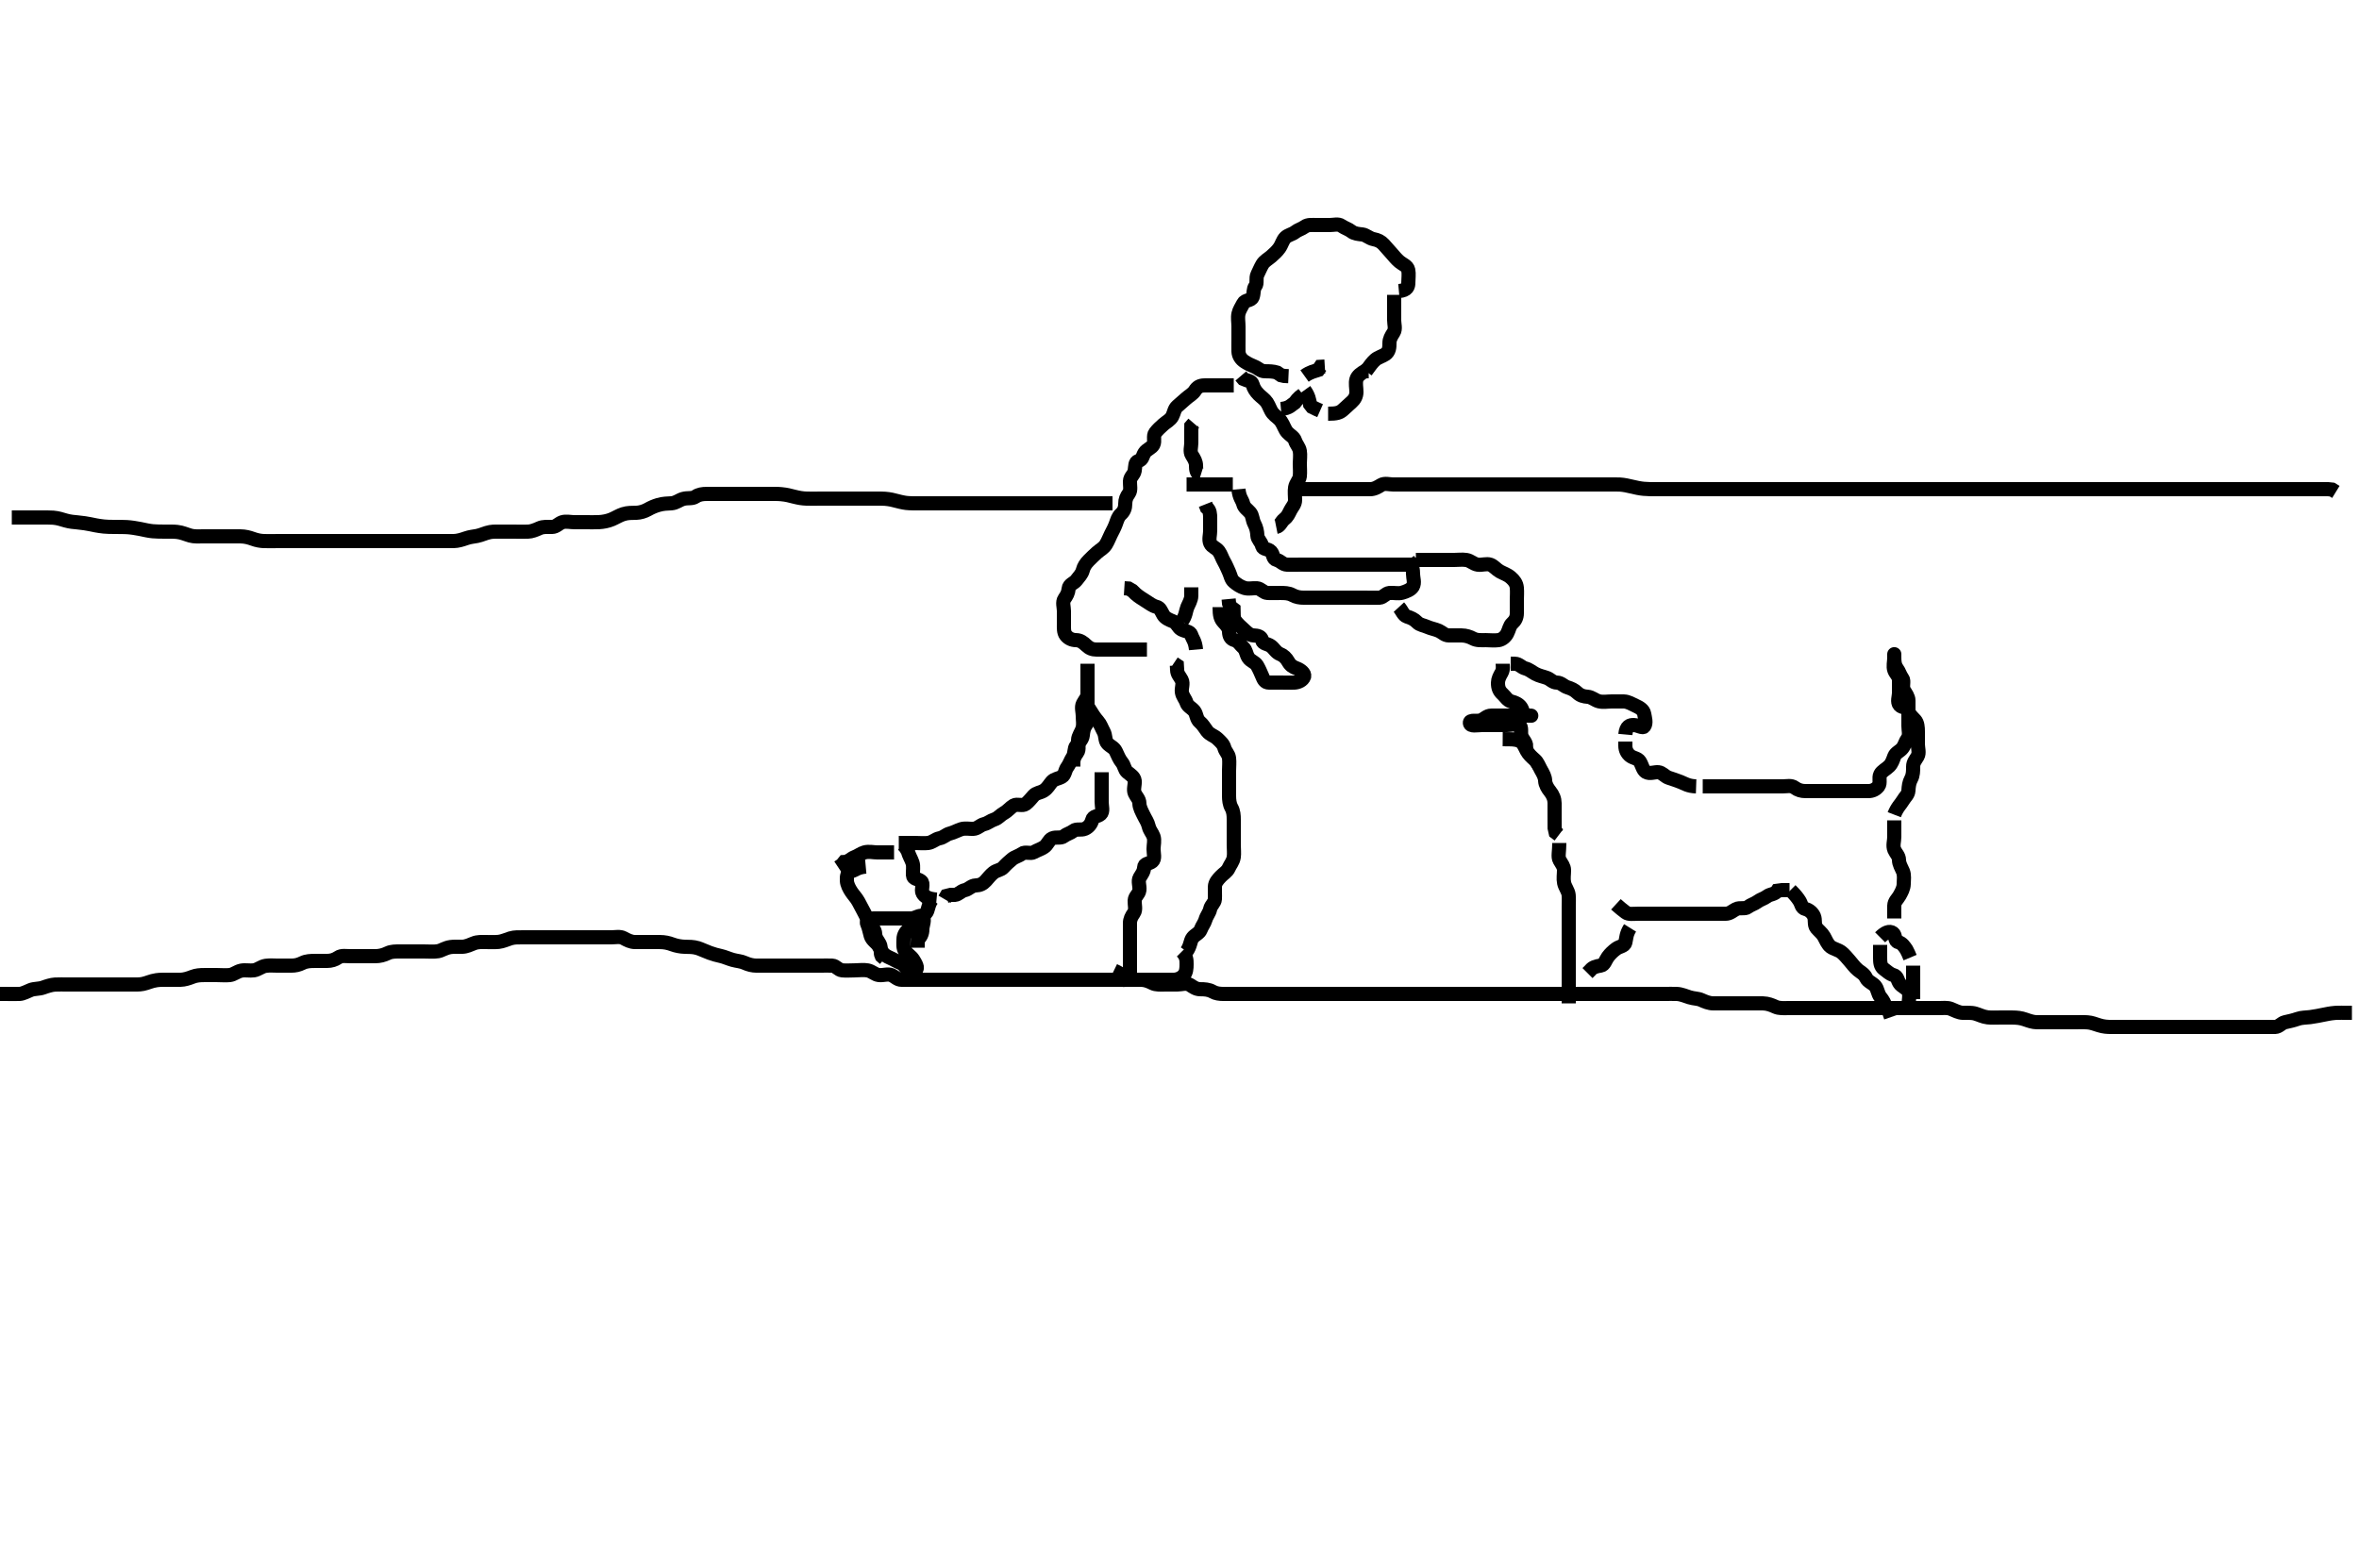 <svg width="500" height="332.41" xmlns="http://www.w3.org/2000/svg" xmlns:svg="http://www.w3.org/2000/svg" xmlns:xlink="http://www.w3.org/1999/xlink">
 <!-- Created with SVG-edit - http://svg-edit.googlecode.com/ -->
 <g display="inline" class="layer">
  <title>Layer 1</title>
  <path t="0,296,296,319,319,330,332,434,447,464,464,479,479,537,559,559,678,718,719,729,734,765,776,777,777,807,807,826,844,880" d="M318.5,156.705C320.336,156.716 321.144,156.669 322.091,157.067C322.83,157.377 323.203,158.425 323.583,159.136C323.977,159.874 324.583,160.438 325.351,161.116C325.913,161.612 326.183,162.436 326.583,163.136C327.103,164.049 327.466,164.706 327.5,165.505C327.536,166.343 328.074,167.184 328.5,167.705C329.176,168.531 329.495,169.4 329.5,170.247C329.505,171.248 329.5,171.956 329.5,172.7C329.5,173.895 329.5,174.588 329.511,175.52L329.721,176.462L330.415,176.99" id="svg_1" stroke-width="3" stroke="#000" fill="none"/>
  <path t="1206,1336,1354,1354,1402,1441,1442,1470,1481,1495,1541,1738,1739,1753,1753,1767,1776,1792,1792,1808,1823,1824,2034,2044,2045,2055,2063,2094,2095,2233,2262,2262,2313,2313,2334,2344,2450,2479,2479" d="M330.5,178.705C330.5,180.53 330.155,181.644 330.557,182.343C331.025,183.157 331.5,183.705 331.5,184.462C331.5,185.358 331.328,186.24 331.521,187.184C331.699,188.056 332.395,188.863 332.479,189.705C332.562,190.534 332.5,191.4 332.5,192.305C332.5,193.226 332.5,194.189 332.5,194.88C332.5,195.948 332.5,196.805 332.5,197.59C332.5,198.53 332.5,199.538 332.5,200.294C332.5,201.205 332.5,202.116 332.5,203.026C332.5,203.88 332.5,204.82 332.5,205.705C332.5,206.462 332.5,207.358 332.5,208.221C332.5,209.184 332.5,210.105 332.5,211.009L332.5,211.872L332.5,212.705" id="svg_2" stroke-width="3" stroke="#000" fill="none"/>
  <path t="3421,3691,3691,3698,3719,3719,3729,3745,3762,3783,3858,3876,3876,3884,3892,3903,3929" d="M345.5,196.705C344.667,198.038 344.742,198.753 344.497,199.818C344.32,200.59 343.275,200.607 342.561,201.13C341.914,201.606 341.28,202.191 340.784,202.874C340.264,203.59 340.08,204.562 339.315,204.684C338.274,204.849 337.553,205.058 337.075,205.68L336.475,206.28" id="svg_3" stroke-width="3" stroke="#000" fill="none"/>
  <path t="15199,15321,15340,15346,15467,15496,15602,15618,15668,15695,15732,15775,15804,15804,15847,15880,15899,15903,15928,15952,15984,16008,16009,16040,16167,16198,16199,16199,16230,16246,16329,16360,16579,16856,17016,17403,17498,17570,17779,17849,17996,18057,18228,18371,18739,18739" d="M342.5,191.705C343.204,192.352 343.896,192.897 344.584,193.421C345.198,193.888 346.2,193.705 347.1,193.705C348,193.705 348.9,193.705 349.8,193.705C350.7,193.705 351.6,193.705 352.5,193.705C353.3,193.705 354.2,193.705 355.1,193.705C356,193.705 356.9,193.705 357.8,193.705C358.7,193.705 359.6,193.705 360.5,193.705C361.3,193.705 362.2,193.705 363.042,193.705C364.043,193.705 364.751,193.707 365.732,193.705C366.681,193.703 367.237,193.093 367.936,192.741C368.797,192.307 369.85,192.778 370.475,192.28C371.083,191.794 371.844,191.638 372.525,191.13C373.166,190.653 373.901,190.505 374.584,189.989C375.199,189.524 376.215,189.62 376.721,188.826L377.6,188.705L378.5,188.705L379.3,188.705" id="svg_4" stroke-width="3" stroke="#000" fill="none"/>
  <path t="20022,20611,20629,20685,20695,20717,20767,20843,20870,20967,20998,21030,21130,21155,21192,21290,21385,21402,21447,21530,21547,21554,21580,21623,21662,21694,21882,21928,21948,21949,21992,22130,22170,22249,22291,22291,22343,22515,22683,22708,22810,22834,23098" d="M379.5,188.705C380.5,189.705 380.946,190.253 381.415,190.99C381.854,191.682 381.806,192.493 382.699,192.706C383.448,192.886 384.171,193.512 384.479,194.226C384.828,195.033 384.461,196.034 385,196.705C385.488,197.312 386.189,197.804 386.584,198.506C387.044,199.323 387.36,200.22 388.021,200.705C388.71,201.211 389.73,201.376 390.379,201.926C391.04,202.487 391.515,203.093 392.075,203.73C392.592,204.32 393.112,205.062 393.785,205.621C394.454,206.177 395.109,206.425 395.525,207.305C395.906,208.109 396.88,208.387 397.416,208.99C397.994,209.64 397.982,210.642 398.553,211.348C399.144,212.079 399.5,212.705 399.667,213.538L400.415,213.99L400.5,214.805L400.784,215.621" id="svg_5" stroke-width="3" stroke="#000" fill="none"/>
  <path t="23651,23818,23853,23886,23895,23967,23985,23998,24016,24062,24243,24262,24277,24289,24289,24344,24531,24619,24859" d="M404.5,213.705C404.5,212.005 404.898,211.002 404.464,210.141C404.112,209.442 403.054,209.157 402.585,208.42C402.146,207.728 402.186,206.945 401.301,206.704C400.504,206.486 399.974,205.895 399.301,205.42C398.521,204.868 398.501,203.905 398.5,203.005L398.5,202.105L398.5,201.205L398.5,200.305" id="svg_6" stroke-width="3" stroke="#000" fill="none"/>
  <path t="25259,25731,25731,25764,25855,25864,25958,25968,26227,26227,26297,26400" d="M398.5,198.705C399.5,197.705 400.48,197.239 401.215,197.79C401.831,198.252 401.552,199.523 402.301,199.704C403.193,199.918 403.667,200.705 404.075,201.305L404.475,202.105L404.853,203.005" id="svg_7" stroke-width="3" stroke="#000" fill="none"/>
  <path t="26894,27107,27177,27259,27335,27354,27382,27472" d="M405.5,204.705C405.5,206.505 405.5,207.405 405.5,208.305C405.5,209.105 405.5,210.005 405.5,210.905L405.5,211.805" id="svg_8" stroke-width="3" stroke="#000" fill="none"/>
  <path t="28198,28305,28305,28321,28342,28347,28360,28398,28429,28438,28461,28477,28502,28502,28517,28549,28565,28590,28655,28684,28867,29179,29204,29231,29255,29255" d="M401.5,194.705C401.5,193.705 401.473,192.905 401.5,192.005C401.529,191.061 402.189,190.606 402.584,189.904C403.044,189.087 403.482,188.306 403.5,187.405C403.518,186.505 403.683,185.551 403.333,184.705C403.009,183.92 402.513,183.205 402.5,182.305C402.487,181.41 401.829,180.899 401.521,180.184C401.133,179.285 401.5,178.305 401.5,177.405C401.5,176.505 401.5,175.605 401.5,174.705L401.5,173.905" id="svg_9" stroke-width="3" stroke="#000" fill="none"/>
  <path t="29657,29850,29892,30057,30076,30086,30101,30113,30114,30128,30144,30151,30183,30202,30240,30571,30606,30814,30878,30878,30990,30999,31024,31039,31112,31126,31159,31169,31185,31194,31230,31270,31287,31287,31304,31321,31335,31343,31351,31376,31398,31424,31440,32042,32066,32089,32138,32144,32156,32192,32201,32230,32278,32302,32326,32342,32450,32451,32474,32519,32559,32615,32672,32720,32768,32824,32835,32853,32886,32897,32934,32944,32982,33023,33046,33078,33118,33127,33174,33282,33299,33319,33522,33569,33607,33626,33656,33695,33734,33743,33743,33774,33791,33807,33815,33839,33887,33907,33920,33920,33977,34006,34010,34073,34073,34115,34135,34159,34175,34191,34214,34240,34247,34247,34282,34296,34320,34327,34350,34374,34391,34423,34423,34433,34456" d="M401.5,172.705C402.111,171.105 402.896,170.472 403.333,169.705C403.778,168.925 404.439,168.49 404.5,167.605C404.562,166.707 404.624,165.928 405.075,165.105C405.502,164.325 405.5,163.405 405.5,162.505C405.5,161.605 406.008,161.096 406.443,160.348C406.867,159.617 406.5,158.605 406.5,157.705C406.5,156.905 406.5,156.005 406.5,155.105C406.5,154.205 406.44,153.262 405.925,152.68C405.406,152.092 404.687,151.534 404.5,150.705C404.3,149.821 403.153,150.094 402.621,149.483C402.04,148.814 402.5,147.705 402.5,146.905C402.5,146.005 402.505,145.105 402.5,144.205C402.495,143.316 401.774,142.831 401.511,142.094C401.211,141.257 401.5,140.305 401.5,139.405C401.5,138.508 401.5,138.414 401.5,139.305C401.5,140.205 401.567,141.049 402.075,141.73C402.552,142.371 402.7,143.106 403.216,143.789C403.681,144.404 403.087,145.528 403.557,146.348C403.952,147.036 404.5,147.705 404.5,148.505C404.5,149.405 404.5,150.305 404.5,151.205C404.5,152.105 404.5,153.005 404.5,153.905C404.5,154.805 404.837,155.854 404.333,156.538C403.853,157.191 403.747,157.939 403.216,158.621C402.728,159.248 401.783,159.582 401.511,160.316C401.208,161.13 400.982,161.864 400.416,162.421C399.745,163.082 398.89,163.443 398.536,164.141C398.145,164.912 398.649,165.995 398.147,166.652C397.631,167.329 396.889,167.7 396,167.705C395.1,167.71 394.2,167.705 393.3,167.705C392.4,167.705 391.5,167.705 390.7,167.705C389.8,167.705 388.9,167.705 388,167.705C387.1,167.705 386.2,167.705 385.3,167.705C384.4,167.705 383.5,167.705 382.7,167.705C381.8,167.705 381.052,167.463 380.416,166.989C379.647,166.416 378.7,166.705 377.8,166.705C376.9,166.705 376,166.705 375.1,166.705C374.2,166.705 373.3,166.705 372.4,166.705C371.5,166.705 370.7,166.705 369.8,166.705C368.9,166.705 368,166.705 367.1,166.705C366.2,166.705 365.3,166.705 364.4,166.705C363.5,166.705 362.7,166.705 361.8,166.705L360.9,166.705" id="svg_10" stroke-width="3" stroke="#000" fill="none"/>
  <path t="34874,35099,35178,35196,35219,35219,35287,35287,35313,35325,35325,35344,35352,35724,35798,35809,35824,35833,35841,36031,36171,36322,36354" d="M359.5,166.705C357.8,166.648 357.051,166.098 356.195,165.758C355.369,165.429 354.518,165.157 353.667,164.872C352.876,164.607 352.346,163.789 351.5,163.705C350.704,163.626 349.67,164.128 348.857,163.648C348.197,163.258 348.047,162.177 347.553,161.409C347.105,160.713 346.171,160.744 345.5,160.205C344.893,159.717 344.504,159 344.5,158.105L344.5,157.205" id="svg_11" stroke-width="3" stroke="#000" fill="none"/>
  <path t="36962,37619,37658,37658,37779,38235,38255,38276,38288,38310,38419,38437,38437,38504,38542,38593,38682,38728,38875,38875,38899,38909,38930,38959,39041,39041,39051,39068,39073,39227,39314,39331,39348,39367,39466,39483,39492,39610,39628,39638,39746,39882,39900,39911,39929,39953,40459" d="M344.5,155.705C344.667,153.872 345.5,153.68 346.3,153.705C347.201,153.734 348.179,154.445 348.496,153.996C349.008,153.267 348.643,152.192 348.489,151.305C348.345,150.473 347.466,149.963 346.7,149.621C345.956,149.289 345.101,148.723 344.2,148.705C343.3,148.687 342.4,148.705 341.5,148.705C340.7,148.705 339.774,148.889 338.9,148.669C338.037,148.452 337.406,147.766 336.5,147.705C335.702,147.651 334.958,147.478 334.279,146.826C333.699,146.269 333.026,145.956 332.204,145.7C331.441,145.464 330.889,144.716 330,144.705C329.111,144.694 328.623,143.988 327.889,143.716C327.055,143.406 326.241,143.284 325.4,142.826C324.653,142.42 324.118,141.916 323.301,141.704C322.501,141.496 321.979,140.726 321.1,140.705L320.2,140.705" id="svg_12" stroke-width="3" stroke="#000" fill="none"/>
  <path t="40791,41105,41123,41310,41334,41334,41334,41374,41383,41473,41489,41508,41559,41658,42115,42136,42144,42283,42301,42604,42628,42647,42755,42773,42781,42915,42915,42969,43066,43083,43659,43682,43704,43791,43825,44014,44019,44036,44050,44102,44126,44150,44166,44324,44349,44349,44459,44478,44860,44914,44937,44949,44963,44983,45412,45479,45548" d="M318.5,140.705C318.5,140.905 318.686,141.884 318.279,142.584C317.84,143.337 317.52,143.991 317.504,144.704C317.478,145.886 317.837,146.556 318.475,147.13C319.053,147.651 319.501,148.496 320.301,148.704C321.118,148.916 321.946,149.253 322.415,149.99C322.854,150.682 322.782,151.662 323.7,151.705C324.599,151.747 324.958,151.705 324.1,151.705C323.2,151.705 322.3,151.705 321.4,151.705C320.5,151.705 319.7,151.705 318.8,151.705C317.9,151.705 317,151.7 316.1,151.705C315.111,151.71 314.626,152.431 313.889,152.694C313.052,152.994 311.461,152.487 311.547,153.28C311.631,154.056 313.1,153.705 314,153.705C314.9,153.705 315.8,153.705 316.7,153.705C317.6,153.705 318.5,153.705 319.3,153.705C320.2,153.705 321.184,153.351 321.979,153.726C322.685,154.058 322.211,155.257 322.511,156.094C322.774,156.831 323.489,157.316 323.5,158.291L323.143,157.762L322.2,157.7" id="svg_13" stroke-width="3" stroke="#000" fill="none"/>
  <path t="47348,47507,47525,47603,47607,47630,47713,47768,47793,47809,47809,47834,47887,47913,47975,48000,48009,48018,48031,48040,48048,48048,48056,48112,48144,48175,48196,48230,48280,48386,48429,48435,48464,48487,48503,48527,48567,48608,48648,48674,48696,48723,48817,48843,48844,48863,48887,48887,48926,48935,48945,48969,48992,49064,49089,49098,49098,49234,49252,49276,49282,49307,49402,49429,49449,49449,49456,49472,49511,49566" d="M296.5,128.705C297.147,129.409 297.437,130.458 298.204,130.7C299.025,130.96 299.725,131.249 300.379,131.926C300.937,132.505 301.757,132.541 302.6,132.926C303.269,133.232 304.174,133.372 304.979,133.726C305.691,134.039 306.204,134.703 307.1,134.705C308,134.707 308.9,134.704 309.8,134.705C310.7,134.706 311.551,135.006 312.2,135.352C313.049,135.806 314,135.705 314.9,135.705C315.8,135.705 316.709,135.829 317.6,135.705C318.402,135.593 319.108,134.966 319.464,134.269C319.899,133.419 319.947,132.651 320.525,132.13C321.163,131.556 321.499,130.904 321.5,130.005C321.501,129.105 321.5,128.205 321.5,127.305C321.5,126.405 321.582,125.501 321.5,124.605C321.416,123.694 320.943,123.048 320.2,122.409C319.449,121.764 318.719,121.588 317.9,121.13C317.128,120.699 316.626,119.979 315.889,119.716C315.052,119.416 314.09,119.838 313.2,119.7C312.269,119.557 311.731,118.853 310.8,118.709C309.91,118.572 309,118.705 308.1,118.705C307.2,118.705 306.3,118.705 305.4,118.705C304.5,118.705 303.7,118.705 302.8,118.705L301.9,118.705L301,118.705L300.1,118.705" id="svg_14" stroke-width="3" stroke="#000" fill="none"/>
  <path t="49984,50219,50260,50311,50311,50335,50426,50445,50563,50581,50616,50647,50678,50688,50703,50745,50746,50762,50780,50780,50794,50820,50848,50848,50871,50871,50883,50901,50902,50913,50919,50969,50975,51010,51016,51016,51031,51048,51066,51090,51103,51103,51111,51111,51150,51174,51198,51199,51215,51231,51595,51612,51668,51679,51689,51703,51727,51735,51873,51907,51925,51947,51951,51976,52006,52047,52071,52119,52135,52136,52159,52185,52194,52225" d="M298.5,118.705C299.379,119.926 299.5,120.805 299.5,121.705C299.5,122.505 299.923,123.534 299.443,124.348C299.053,125.008 298.078,125.391 297.2,125.648C296.334,125.901 295.396,125.616 294.5,125.705C293.654,125.789 293.218,126.662 292.4,126.705C291.616,126.746 290.675,126.705 289.667,126.705C288.911,126.705 288,126.705 287.089,126.705C286.179,126.705 285.325,126.705 284.384,126.705C283.616,126.705 282.675,126.705 281.667,126.705C280.911,126.705 280,126.705 279.1,126.705C278.2,126.705 277.3,126.705 276.4,126.705C275.5,126.705 274.723,126.581 273.9,126.13C273.12,125.703 272.2,125.705 271.299,125.705C270.333,125.705 269.499,125.745 268.667,125.705C267.784,125.662 267.285,124.766 266.4,124.705C265.502,124.643 264.666,124.901 263.8,124.648C262.922,124.391 262.218,123.908 261.553,123.352C260.9,122.807 260.844,122.015 260.479,121.226C260.123,120.455 259.864,119.793 259.443,119.062C258.975,118.251 258.823,117.567 258.333,116.872C257.83,116.157 256.872,115.957 256.521,115.184C256.157,114.384 256.5,113.405 256.5,112.505C256.5,111.605 256.5,110.705 256.5,109.905C256.5,109.005 256.464,108.141 255.784,107.621L255.501,106.904" id="svg_15" stroke-width="3" stroke="#000" fill="none"/>
  <path t="53213,53412,53434,53458,53537,53550,53559,53592,53616,53730,53818,53845,53846,53872,53919,53929,53939,53947,54007,54020,54048,54071,54080,54103,54111,54127,54144,54144,54159,54159,54177,54238,54248,54272,54320,54343,54353,54353,54367,54383,54399,54431,54498,54524,54676,54693,54695,54705,54818,54924,54944,54957,54977,55064,55089,55090" d="M262.5,103.705C262.667,105.538 263.293,105.943 263.5,106.805C263.702,107.645 264.457,108.049 265,108.705C265.499,109.308 265.447,110.24 265.853,111.005C266.301,111.851 266.473,112.705 266.5,113.505C266.529,114.349 267.333,114.872 267.5,115.705C267.667,116.538 268.774,116.252 269.379,116.926C269.97,117.587 269.738,118.498 270.6,118.705C271.44,118.907 271.856,119.676 272.8,119.705C273.7,119.732 274.6,119.705 275.385,119.705C276.325,119.705 277.016,119.705 278.089,119.705C279,119.705 279.9,119.705 280.8,119.705C281.7,119.705 282.6,119.705 283.5,119.705C284.3,119.705 285.2,119.705 286.1,119.705C287,119.705 287.9,119.705 288.8,119.705C289.7,119.705 290.6,119.705 291.5,119.705C292.3,119.705 293.2,119.705 294.1,119.705C295,119.705 295.9,119.705 296.8,119.705C297.7,119.705 298.6,119.705 299.5,119.705L300.3,119.705" id="svg_16" stroke-width="3" stroke="#000" fill="none"/>
  <path t="56294,56411,56411,56434,56448,56456,56471,56503,56534,56551,56560,56560" d="M251.5,102.705C252.5,102.705 253.3,102.705 254.2,102.705C255.1,102.705 256,102.705 256.9,102.705C257.8,102.705 258.7,102.705 259.6,102.705L260.5,102.705L261.3,102.705" id="svg_17" stroke-width="3" stroke="#000" fill="none"/>
  <path t="57458,57586,57611,57625,57626,57634,57672,57695,57712,57712,57716,57731,57747,57948,57970" d="M254.5,100.705C253.585,100.42 253.5,99.605 253.5,98.705C253.5,97.905 253.129,97.276 252.622,96.483C252.143,95.737 252.5,94.705 252.5,93.905C252.5,92.99 252.5,92.094 252.5,91.205L252.511,90.316L253.021,89.726" id="svg_18" stroke-width="3" stroke="#000" fill="none"/>
  <path t="59117,59316,59346,59353,59382,59442,59467,59474,59483,59544,59544,59552,59599,59656,59673,59680,59735,59753,59767,59791,59824,59841,59848,59864,59874,59898,59912,59940,60007,60048,60067,60076,60096,60104,60135,60159,60177,60184,60210,60232,60248,60355,60371,60425,60487,60515,60530,60560,60575,60615,60656,60664,60674,60736,60790,60809,60866,60883,60916,60937,60967,61015,61056,61064,61129,61260,61268,61291,61316,61410,61427,61450,61512,61551,61559,61607,61631,61679,61680,61778,61811,61940,61995,62316,62325,62342,62355,62361,62368,62379,62385,62408,62408,62424,62424,62496,62512,62530,62575,62616,62627,62663,62737,62737,62784,63188" d="M261.5,81.705C259.8,81.705 258.9,81.705 258,81.705C257.1,81.705 256.2,81.704 255.3,81.705C254.301,81.706 253.739,82.067 253.279,82.805C252.831,83.522 252.028,83.905 251.333,84.538C250.734,85.085 250.115,85.613 249.525,86.13C248.888,86.69 248.863,87.507 248.464,88.269C248.067,89.027 247.182,89.452 246.584,89.989C245.946,90.562 245.369,91.081 244.853,91.758C244.351,92.415 244.855,93.498 244.464,94.269C244.11,94.967 243.054,95.253 242.585,95.99C242.146,96.682 242.185,97.461 241.301,97.706C240.506,97.927 240.65,98.918 240.5,99.805C240.356,100.657 239.529,101.061 239.5,102.005C239.473,102.905 239.756,103.93 239.279,104.584C238.768,105.283 238.5,105.905 238.5,106.805C238.5,107.705 238.231,108.4 237.584,108.989C236.949,109.567 236.792,110.28 236.489,111.094C236.217,111.828 235.899,112.419 235.464,113.269C235.108,113.966 234.893,114.637 234.415,115.42C233.924,116.223 233.163,116.556 232.525,117.13C231.947,117.651 231.341,118.223 230.784,118.789C230.123,119.46 229.711,120.087 229.499,120.904C229.291,121.704 228.709,122.25 228.143,123C227.638,123.67 226.584,123.861 226.5,124.805C226.421,125.701 226.082,126.259 225.622,126.926C225.117,127.656 225.5,128.705 225.5,129.505C225.5,130.405 225.5,131.305 225.5,132.205C225.5,133.105 225.429,134.053 225.925,134.68C226.452,135.345 227.205,135.692 228.1,135.705C228.979,135.718 229.593,136.199 230.216,136.789C230.921,137.457 231.521,137.695 232.478,137.705C233.299,137.714 234.2,137.705 235.1,137.705C236,137.705 236.9,137.705 237.8,137.705C238.7,137.705 239.6,137.705 240.5,137.705L241.3,137.705L242.2,137.705L243.1,137.705" id="svg_19" stroke-width="3" stroke="#000" fill="none"/>
  <path t="64550,64635,64707,64726,64739,64740,64748,64748,64751,64759,64764,64769,64860,64879,64892,64892,64979,64979,64997,64998,65024,65024,65028,65036,65043" d="M253.5,137.705C253.333,135.872 252.746,135.457 252.5,134.605C252.275,133.831 251.236,133.875 250.387,133.42C249.689,133.046 249.478,132.054 248.649,131.73C247.774,131.388 246.955,131.034 246.557,130.348C246.085,129.534 245.918,128.849 245.148,128.652C244.232,128.418 243.629,127.883 242.847,127.405C242.164,126.987 241.257,126.405 240.701,125.905L240,125.226L239.2,124.762L238.301,124.704" id="svg_20" stroke-width="3" stroke="#000" fill="none"/>
  <path t="65647,65818,65832,65841,65841,65858,65896,65922,65936" d="M250.5,131.705C251.378,130.483 251.319,129.552 251.667,128.705C251.943,128.034 252.479,127.205 252.5,126.305L252.5,125.405L252.5,124.505" id="svg_21" stroke-width="3" stroke="#000" fill="none"/>
  <path t="66566,66635,66662,66738,66750,66773,66778,66785,66797,66802,66816,66827,66833,66857,66921,66933,66959,66970,66999,67009,67032,67049,67057,67276,67294,67300,67324,67368,67408,67417,67417,67432,67604,67716,67725,67741,67751,67756,67868,67963,67981,67997,67997,68008,68012,68023,68049,68064,68073,68081,68127,68128,68137,68175,68200,68216,68227,68233,68264,68355,68374,68380,68392,68410" d="M258.5,128.705C258.5,130.505 258.703,131.179 259.333,131.872C259.879,132.472 260.471,133.061 260.5,133.905C260.531,134.804 260.814,135.465 261.699,135.706C262.496,135.924 262.888,136.72 263.525,137.28C264.115,137.797 264.097,138.643 264.585,139.42C265.05,140.16 266.047,140.375 266.443,141.062C266.913,141.877 267.166,142.514 267.479,143.226C267.829,144.021 268.021,144.695 269,144.705C269.9,144.715 270.8,144.705 271.7,144.705C272.6,144.705 273.5,144.732 274.3,144.705C275.144,144.676 276.136,144.248 276.413,143.421C276.64,142.743 275.623,141.988 274.889,141.716C274.075,141.413 273.507,141.077 273.075,140.305C272.616,139.487 272.026,138.935 271.351,138.68C270.457,138.341 270.051,137.466 269.416,136.989C268.649,136.413 267.667,136.538 267.5,135.705C267.333,134.872 266.499,134.742 265.7,134.705C264.782,134.662 264.182,133.958 263.584,133.421C262.946,132.848 262.369,132.329 261.853,131.652C261.351,130.995 261.5,130.005 261.464,129.141L260.784,128.621L260.501,127.904L260.415,126.99" id="svg_22" stroke-width="3" stroke="#000" fill="none"/>
  <path t="69815,70149,70156,70156,70173,70307,70329,70337,70360,70376,70484,70513,70552,70643,70660,70661,70677,70696,70720,70740,70756,70781,70793,70800,70824,70834,70840,70875,70911,70920,70936,70951,71067,71076,71092,71107,71120,71129,71144,71152,71175,71233,71298,71316,71326,71378,71507" d="M270.5,111.705C271.333,111.538 271.539,110.571 272.204,110.062C272.882,109.544 273.101,108.991 273.536,108.141C273.892,107.444 274.499,106.904 274.5,106.005C274.501,105.105 274.358,104.192 274.511,103.305C274.654,102.472 275.412,101.719 275.496,101.005C275.6,100.111 275.5,99.205 275.5,98.305C275.5,97.405 275.65,96.492 275.5,95.605C275.356,94.753 274.751,94.231 274.496,93.409C274.259,92.646 273.371,92.241 272.853,91.652C272.28,91.002 272.095,90.147 271.525,89.316C271.07,88.651 270.34,88.275 269.784,87.621C269.262,87.007 269.017,86.051 268.525,85.316C268.077,84.646 267.341,84.187 266.784,83.621C266.123,82.95 265.714,82.322 265.499,81.506C265.288,80.709 264.301,80.704 263.553,80.352L263,79.705" id="svg_23" stroke-width="3" stroke="#000" fill="none"/>
  <path t="73141,73605,73658,73779,73807,73810,74212" d="M271.5,86.705C273.333,86.538 273.721,85.826 274.447,85.352L274.925,84.73L275.525,84.13L276.147,83.652" id="svg_24" stroke-width="3" stroke="#000" fill="none"/>
  <path t="74770,75404,75605,75701,75701,75730,75736" d="M276.5,82.705C277.379,83.926 277.5,84.805 277.667,85.705L278.111,86.269L279,86.705L279.8,87.058" id="svg_25" stroke-width="3" stroke="#000" fill="none"/>
  <path t="77457,77866,77890,78141,78158,78164,78188,78389,78581,78618,78637,78651,79080,79094,79152,79185,79200" d="M281.5,87.705C283.3,87.705 283.974,87.502 284.667,86.872C285.267,86.326 285.862,85.769 286.5,85.205C287.084,84.689 287.498,84.001 287.5,83.105C287.502,82.205 287.257,81.27 287.504,80.409C287.725,79.642 288.525,79.13 289.204,78.709L290.1,78.705" id="svg_26" stroke-width="3" stroke="#000" fill="none"/>
  <path t="80099,80629,80635,80729,80769,80777,80778,80802,80812,80843,80843,80888,81106,81123,81142,81143,81170,81180,81186,81200,81225,81258" d="M289.5,78.705C290.379,77.484 290.887,76.799 291.475,76.28C292.08,75.745 293.035,75.509 293.639,75.094C294.476,74.518 294.5,73.605 294.5,72.705C294.5,71.905 294.871,71.276 295.379,70.483C295.857,69.737 295.5,68.705 295.5,67.905C295.5,67.005 295.5,66.105 295.5,65.205L295.5,64.305L295.5,63.405L295.501,62.506" id="svg_27" stroke-width="3" stroke="#000" fill="none"/>
  <path t="82408,82724,82756,82756,82924,82948,82958,82964,82973,83016,83024,83048,83057,83064,83080,83170,83187,83197,83209,83297,83315,83316,83336,83345,83359,83415,83424,83451,83464,83464,83572,83684,83702,83722,83732,83810,83825,83837,83842,83850,83859,83865,83987,84006,84049,84096,84136,84153,84183,84193,84209,84247,84323,84340,84371,84380,84449,84513,84553,84757,84775,84789,84789,84917,84936,84963,85133,85149,85216,85273,85320,85345,85376,85416,85464,85465,85530,85545,85568,85572,85633,85647,85653,85663,85677,85690,85718,85746,85816,85816,85832" d="M296.5,61.705C298.333,61.538 298.5,60.705 298.5,59.905C298.5,59.005 298.668,58.085 298.479,57.205C298.298,56.361 297.27,56.034 296.621,55.484C295.96,54.923 295.485,54.317 294.925,53.68C294.408,53.09 293.829,52.422 293.279,51.826C292.69,51.189 292.048,50.875 291.1,50.694C290.27,50.536 289.514,49.793 288.8,49.709C287.906,49.605 287.062,49.542 286.447,49.058C285.798,48.546 285.049,48.374 284.333,47.872C283.638,47.383 282.7,47.705 281.8,47.705C280.9,47.705 280,47.705 279.1,47.705C278.2,47.705 277.219,47.568 276.553,48.058C275.868,48.561 275.111,48.716 274.5,49.205C273.889,49.694 273.003,49.801 272.447,50.352C271.848,50.947 271.703,51.815 271.147,52.595C270.671,53.264 270.085,53.789 269.447,54.352C268.852,54.878 267.993,55.314 267.557,56.062C267.133,56.791 266.888,57.442 266.536,58.141C266.102,59.002 266.573,60.055 266.075,60.68C265.589,61.288 265.816,62.166 265.491,63C265.188,63.779 263.924,63.53 263.521,64.316C263.086,65.166 262.682,65.699 262.501,66.506C262.305,67.383 262.5,68.305 262.5,69.205C262.5,70.105 262.5,71.005 262.5,71.905C262.5,72.805 262.475,73.705 262.5,74.505C262.529,75.406 263.038,76.157 263.796,76.652C264.491,77.106 265.083,77.393 265.889,77.716C266.678,78.032 267.204,78.703 268.1,78.705C269,78.707 269.9,78.716 270.7,78.989L271.5,79.538L272.2,79.7L273.1,79.741" id="svg_28" stroke-width="3" stroke="#000" fill="none"/>
  <path t="86383,86508,86526,86539,86594,86619" d="M276.5,79.705C277.721,78.826 278.6,78.705 279.416,78.421L279.857,77.762L280.8,77.705" id="svg_29" stroke-width="3" stroke="#000" fill="none"/>
  <path t="88574,88765,88780,88787,88787,88794,88815,88829,88873,88882,88896,88897,88913,88922,88930,89005,89027,89033,89052,89059,89074,89074,89109,89115,89134,89137,89145,89161,89169,89177,89185,89201,89201,89232,89244,89273,89296,89321,89346,89384,89416,89426,89442,89449,89457,89473,89482,89489,89505,89528,89538,89552,89561,89577,89608,89624,89633,89649,89665,89681,89681,89690,89690,89706,89713,89721,89739,89752,89761,89769,89933,89933,89967,89986,90049,90065" d="M230.5,149.705C231.553,151.405 232.042,152.185 232.699,152.905C233.232,153.489 233.492,154.323 233.925,155.105C234.38,155.925 234.177,156.985 234.721,157.584C235.356,158.281 236.116,158.421 236.525,159.305C236.901,160.117 237.267,161.002 237.784,161.621C238.333,162.278 238.318,163.164 238.936,163.68C239.568,164.208 240.415,164.692 240.499,165.505C240.591,166.4 240.157,167.384 240.521,168.184C240.872,168.957 241.487,169.41 241.5,170.305C241.513,171.205 242.022,172.051 242.379,172.805C242.783,173.659 243.255,174.244 243.479,175.205C243.681,176.072 244.226,176.579 244.489,177.316C244.789,178.153 244.5,179.105 244.5,180.005C244.5,180.905 244.894,182.087 244.215,182.62C243.492,183.185 242.543,182.987 242.5,183.905C242.458,184.804 241.954,185.376 241.557,186.062C241.134,186.793 241.611,187.812 241.5,188.705C241.388,189.604 240.543,189.987 240.5,190.905C240.458,191.804 240.821,192.843 240.333,193.538C239.831,194.254 239.5,194.872 239.5,195.705C239.5,196.683 239.5,197.504 239.5,198.405C239.5,199.305 239.5,200.205 239.5,201.105C239.5,202.005 239.5,202.905 239.5,203.805C239.5,204.705 239.5,205.505 239.5,206.405L239.464,207.269L238.796,207.7L237.936,207.741" id="svg_30" stroke-width="3" stroke="#000" fill="none"/>
  <path t="90946,91016,91025,91043,91049,91060,91065,91074,91091,91105,91113,91130,91137,91148,91168,91185,91201,91201,91210,91217,91413,91431,91439,91460,91466,91466,91490,91571,91572,91613,91629,91650,91664,91676,91681,91696,91713,91713,91721,91736,91752,91769,91769,91777,91777,91793,91801,91816,91826,91833,91849,91860,91865,91881,91890,91899,91913,91930,91930,91947,91947,91953,91961,91961,92000,92010,92033,92057,92097,92136,92160,92170,92200,92201,92216,92226,92243,92261,92265,92274,92290" d="M251.5,201.705C252.378,200.483 252.253,199.471 252.784,198.789C253.272,198.162 254.217,197.828 254.489,197.094C254.792,196.28 255.293,195.711 255.495,195C255.754,194.096 256.333,193.538 256.5,192.705C256.667,191.872 257.457,191.423 257.5,190.605C257.547,189.706 257.473,188.905 257.5,188.005C257.529,187.061 258.171,186.422 258.721,185.826C259.31,185.189 260.096,184.816 260.447,184C260.74,183.321 261.356,182.654 261.5,181.705C261.62,180.914 261.5,180.005 261.5,179.105C261.5,178.205 261.5,177.305 261.5,176.405C261.5,175.505 261.5,174.605 261.5,173.705C261.5,172.905 261.454,171.999 261,171.205C260.595,170.498 260.5,169.538 260.5,168.705C260.5,167.726 260.5,167.009 260.5,166.105C260.5,165.205 260.5,164.305 260.5,163.405C260.5,162.505 260.611,161.598 260.5,160.705C260.388,159.806 259.74,159.391 259.499,158.506C259.281,157.709 258.636,157.158 257.931,156.505C257.392,156.006 256.394,155.721 255.862,155.005C255.332,154.293 254.899,153.549 254.351,153.105C253.562,152.465 253.649,151.415 253.147,150.758C252.631,150.081 251.748,149.761 251.505,149C251.217,148.105 250.644,147.653 250.5,146.705C250.38,145.914 250.863,144.908 250.464,144.141C250.069,143.382 249.501,142.904 249.5,142.005L249.443,141.062L248.784,140.621" id="svg_31" stroke-width="3" stroke="#000" fill="none"/>
  <path t="93392,93499,93517,93532,93532,93557,93584,93608,93701,93763,93781,93804,93818,93823,93873,93896,93906,93913,93931,93952,93976,93985,94001,94009,94017,94033,94044,94072,94081,94091,94107,94122,94129,94138,94147,94162,94172,94177,94201,94225,94241,94255,94274,94291,94297,94306,94324,94331,94361,94373,94401,94413,94417,94441,94513,94536,94544,94553" d="M233.5,163.705C233.5,165.505 233.5,166.341 233.5,167.189C233.5,168.052 233.5,169.069 233.5,170.005C233.5,170.905 233.889,172.052 233.279,172.583C232.609,173.165 231.707,172.943 231.5,173.805C231.298,174.645 230.752,175.333 229.979,175.684C229.179,176.048 228.15,175.632 227.525,176.13C226.917,176.616 226.083,176.794 225.475,177.28C224.85,177.778 223.821,177.362 223.021,177.726C222.248,178.077 222.071,179.075 221.279,179.583C220.532,180.063 219.891,180.213 219.143,180.648C218.412,181.072 217.268,180.461 216.584,180.989C215.957,181.474 215.14,181.62 214.525,182.13C213.926,182.627 213.3,183.18 212.667,183.872C212.119,184.47 211.266,184.458 210.584,184.989C209.957,185.477 209.446,186.152 208.925,186.73C208.351,187.368 207.698,187.677 206.8,187.705C205.856,187.734 205.333,188.538 204.5,188.705C203.667,188.872 203.215,189.62 202.4,189.705L201.5,189.705L200.621,189.926L200.215,190.62" id="svg_32" stroke-width="3" stroke="#000" fill="none"/>
  <path t="94995,95148,95157,95175,95189,95197,95201,95209,95233,95257,95265,95280,95281,95297,95306,95306,95314,95428" d="M198.5,190.705C196.667,190.538 195.992,190.096 195.557,189.348C195.133,188.617 195.894,187.323 195.215,186.79C194.492,186.225 193.543,186.423 193.5,185.505C193.458,184.606 193.663,183.67 193.415,182.905C193.158,182.114 192.584,181.222 192.475,180.566L192,179.726L191.475,179.13" id="svg_33" stroke-width="3" stroke="#000" fill="none"/>
  <path t="95796,95913,95932,95947,95953,95960,95973,95979,95979,95997,96003,96013,96017,96026,96033,96043,96065,96081,96082,96090,96122,96131,96138,96147,96162,96169,96177,96300,96318,96331,96345,96348,96353,96548,96566,96578,96585,96595,96602,96617,96649,96659,96697,96713,96729,96738,96745,96753,96769,96792,96802,96825,96841,96857,96857,96866,96874,96874,96890,96913,96937,96945,96977,97008,97025,97048,97058,97073,97089,97106,97106,97121,97145,97176" d="M190.5,178.705C192.3,178.705 193.136,178.705 193.984,178.705C194.847,178.705 195.87,178.804 196.7,178.704C197.62,178.592 198.27,177.874 199.1,177.716C200.048,177.535 200.5,176.912 201.301,176.706C202.173,176.482 202.926,176.042 203.7,175.79C204.56,175.511 205.501,175.742 206.3,175.705C207.218,175.662 207.738,174.912 208.6,174.705C209.44,174.503 209.9,173.988 210.796,173.7C211.556,173.457 212.051,172.765 212.8,172.352C213.639,171.891 214.109,171.197 214.857,170.762C215.588,170.338 216.734,170.952 217.416,170.421C218.043,169.933 218.554,169.258 219.075,168.68C219.649,168.042 220.432,168.098 221.215,167.62C222.018,167.129 222.408,166.32 222.925,165.73C223.485,165.093 224.318,165.098 225.064,164.669C225.754,164.272 225.7,163.304 226.216,162.621C226.681,162.006 226.871,161.276 227.378,160.483C227.857,159.737 227.627,158.673 228.111,158.105C228.746,157.36 229.415,156.718 229.499,155.905C229.591,155.01 229.7,154.304 230.216,153.621C230.681,153.006 230.5,152.005 230.5,151.105C230.5,150.205 230.5,149.305 230.5,148.405C230.5,147.505 230.5,146.605 230.5,145.705C230.5,144.905 230.5,144.005 230.5,143.105L230.5,142.205" id="svg_34" stroke-width="3" stroke="#000" fill="none"/>
  <path t="97539,97725,97752,97778,97794,97802,97832,97864,97874,97890,97906,97915,97922,97937,97937,97947,98001,98025,98058,98083,98090,98107,98122,98137,98146,98146" d="M230.5,140.705C230.5,142.505 230.5,143.405 230.5,144.305C230.5,145.205 230.501,146.105 230.5,147.005C230.499,147.904 229.931,148.382 229.536,149.141C229.137,149.908 229.5,150.905 229.5,151.805C229.5,152.705 229.696,153.539 229.443,154.405C229.186,155.283 228.529,156.004 228.5,156.905C228.471,157.805 228.837,158.854 228.333,159.538C227.853,160.191 227.5,160.805 227.5,161.705L227.5,162.505" id="svg_35" stroke-width="3" stroke="#000" fill="none"/>
  <path t="99512,99668,99691,99698,99901,99931,100024,100024,100057,100066,100074,100090,100107,100113,100123,100123,100132,100138,100146,100217,100291,100325,100335,100342,100420,100448,100450,100458,100466" d="M183.5,183.705C181.667,183.872 181.262,184.497 180.4,184.705C179.561,184.908 179.452,185.806 179.5,186.705C179.543,187.508 179.983,188.359 180.475,189.094C180.923,189.764 181.494,190.333 181.925,191.105C182.383,191.924 182.79,192.762 183.147,193.405C183.622,194.258 183.966,195.08 184.379,195.805C184.83,196.597 185.471,197.061 185.5,198.005C185.528,198.903 186.11,199.443 186.464,200.141C186.855,200.912 186.501,201.904 186.853,202.652L187.5,203.226" id="svg_36" stroke-width="3" stroke="#000" fill="none"/>
  <path t="101565,101826,101843,101874,101896,101897,101912,101923,101936,101968,102034,102060,102075,102121,102152,102162,102169,102184,102200,102300,102486,102503,102570,102578,102578,102588,102608,102617,102657,102681,102774,102885,102893,102911,102911,102928,102948,102953,103018,103019,103204,103223,103259,103283,103299,103314,103314,103322,103323,103396,103397,103428,103448,103717,103804,103830,103865,103891,103907,103925,103929,103976,104016" d="M197.5,190.705C196.622,191.926 196.819,193.003 196.215,193.621C195.607,194.243 195.06,194.533 194.475,195.269C193.936,195.946 193.182,196.452 192.584,196.989C191.946,197.562 191.51,198.226 191.5,199.105C191.489,200.005 191.351,200.995 191.853,201.652C192.369,202.329 193.11,202.707 193.553,203.409C194.04,204.181 194.718,205.27 194.064,205.669C193.326,206.12 192.188,205.512 191.785,204.904C191.241,204.082 190.568,204.098 189.785,203.62C188.982,203.129 188.273,202.964 187.621,202.484C186.923,201.97 186.654,201.2 186.143,200.405C185.781,199.842 184.826,199.29 184.557,198.405C184.295,197.542 184.178,196.665 183.853,196.005C183.416,195.12 184.204,194.707 185.1,194.705C186,194.703 186.911,194.705 187.821,194.705C188.711,194.705 189.7,194.705 190.479,194.705C191.478,194.705 192.196,194.715 193.1,194.705C194,194.695 195.041,193.849 195.479,194.247C196.189,194.891 195.501,196.105 195.5,197.005C195.499,197.904 195.147,198.652 194.536,199.141L194.5,200.005L194.5,200.905" id="svg_37" stroke-width="3" stroke="#000" fill="none"/>
  <path t="105127,105300,105373,105417,105449,105458,105466,105489,105521,105529,105546,105562,105569,105577,105611" d="M189.5,180.705C187.8,180.705 186.9,180.705 186,180.705C185.1,180.705 184.161,180.435 183.204,180.709C182.437,180.93 181.925,181.413 181.111,181.716C180.377,181.988 179.889,182.694 178.936,182.741L178.447,183.352L177.667,183.872" id="svg_38" stroke-width="3" stroke="#000" fill="none"/>
  <path t="111311,111510,111510,111549,111643,111674,111691,111737,111777,111777,111786,111802,111815,111873,111889,111906,111922,111945,111945,111955,111962,111970,111977,111985,112001" d="M250.5,201.705C251.5,202.705 251.5,203.505 251.5,204.405C251.5,205.305 251.435,206.142 250.925,206.73C250.363,207.379 249.5,207.705 248.7,207.705C247.8,207.705 246.9,207.705 246,207.705C245.1,207.705 244.2,207.705 243.3,207.705C242.4,207.705 241.5,207.705 240.7,207.705C239.8,207.705 238.936,207.669 238.447,207.058L237.699,206.621L236.9,206.13L236.1,205.741" id="svg_40" stroke-width="3" stroke="#000" fill="none"/>
  <path t="115772,115897,115913,115914,115921,115922,115922,115922,115922,115929,115929,115938,115948,115948,115954,115961,115977,116005,116007,116016,116018,116026,116026,116033,116033,116041,116061,116066,116066,116074,116083,116083,116090,116100,116107,116114,116114,116123,116130,116147,116147,116153,116163,116169,116181,116181,116185,116196,116197,116201,116201,116210,116210,116210,116217,116228,116228,116233,116233,116233,116243,116243,116249,116249,116260,116260,116260,116266,116266,116266,116276,116282,116282,116293,116299,116299,116307,116314,116314,116322,116323,116330,116331,116339,116347,116347,116353,116359,116362,116362,116369,116369,116379,116385,116385,116396,116401,116401,116417,116433,116433,116443,116449,116460,116465,116476,116476,116482,116493,116499,116506,116514,116522,116530,116530,116546,116556,116556,116563,116579,116585,116601,116610,116610,116617,116617,116629,116633,116642,116643,116643,116649,116659,116659,116665,116676,116676,116682,116692,116692,116698,116711,116712,116715,116733,116748,116748,116754,116754,116769,116787,116788,116793,116794,116797,116810,116810,116813,116814,116824,116825,116828,116839,116842,116842,116857,116862,116871,116872,116875,116884,116897,116898,116907,116908,116926,116938,116939,116945,116956,116962,116970,116971,116979,116986,116996,116996,117002,117010,117018,117027,117027,117035,117045,117052,117059,117100,117101,117107,117108,117108,117108,117116,117117,117130,117148,117159,117164,117173,117173,117179,117190,117206,117222,117223,117235,117235,117251,117251,117265,117285,117298,117302,117310,117325,117330,117348,117348,117355,117367,117373,117388,117404,117412,117428,117436,117436,117445,117451,117467,117474,117481,117492,117492,117506,117513,117513,117529,117540,117561,117578,117594,117601,117615,117616,117629,117638,117645,117661,117678,117684,117698,117717,117717,117730,117739,117746,117756,117763,117778,117786,117802,117802,117810,117818,117835,117844,117852,117861,117869,117882,117891,117907,117907,117914,117924,117940,117947,117963,117975,117975,117988,118003,118018,118026,118044,118050,118066,118066,118082,118082,118095,118100,118108,118124,118131,118142,118157,118157,118173,118184,118197,118203,118210,118211,118228,118229,118244,118244,118260,118269,118285,118298,118311,118315,118330,118330,118353,118378,118394,118411,118427,118452,118467,118481,118482,118498,118523,118539,118562,118602,118620,118626,118651,118651,118675,118691,118698,118714,118723,118731,118746,118762,118775,118791,118802,118802,118818,118830,118847,118865,118897,118914,118923,118930,118956,118973,118978,118978,118994,119012,119027,119037,119038,119042,119051,119063,119063,119066,119074,119090,119107,119115,119130,119143,119143,119146,119147,119155,119155,119169,119169,119174,119175,119178,119179,119179,119193,119193,119194,119196,119197,119202,119203,119211,119211,119231,119233,119235,119236,119246,119247,119247,119254,119255,119261,119266,119274,119275,119290,119298,119298,119313,119428,119449,119461,119465,119469,119475,119475,119476,119482,119483,119497,119507,119507,119508,119508,119513,119514,119514,119522,119522,119532,119541,119542,119545,119546,119546,119554,119554,119570,119571,119574,119576,119581,119582,119586,119587,119588,119598,119598,119603,119604,119609,119618,119618,119626,119633,119634,119642,119649,119650,119663,119680,119683,119683,119690,119691,119696,119702,119709,119713,119740,119747,119748,119754,119777,119809,119813,119825,119840,119840,119843,119844,119849,119862,119864,119868,119875,119876,119881,119891,119904,119905,119911,119912,119923,119938,119960,119961,119964,119973,119974,119977,119985,119997,120001,120009,120018,120025,120026,120033,120034,120041,120049,120057,120058,120058,120066,120067,120067,120075,120076,120082,120083,120090,120091,120098,120098,120107,120107,120114,120123,120129,120142,120144,120148,120154,120161,120171,120185,120192,120195,120196,120201,120202,120216,120217,120220,120225,120234,120235,120244,120244,120259,120262,120264,120267,120267,120274,120274,120285,120320,120321,120324,120324,120325,120338,120339,120339,120340,120346,120356,120393,120418,120425,120449,120466,120472" d="M498.5,214.705C496.675,214.705 495.665,214.668 494.938,214.726C493.827,214.815 493.164,214.988 492.399,215.13C491.601,215.279 490.843,215.466 489.641,215.62C488.709,215.739 487.849,215.693 487.016,215.989C486.133,216.303 485.236,216.499 484.301,216.706C483.549,216.873 483.065,217.687 482.2,217.705C481.3,217.724 480.4,217.705 479.5,217.705C478.743,217.705 477.847,217.705 476.984,217.705C476.021,217.705 475.089,217.705 474.179,217.705C473.325,217.705 472.385,217.705 471.5,217.705C470.7,217.705 469.8,217.705 468.9,217.705C467.979,217.705 467.016,217.705 466.325,217.705C465.257,217.705 464.4,217.705 463.5,217.705C462.7,217.705 461.8,217.705 460.9,217.705C459.979,217.705 459.016,217.705 458.325,217.705C457.253,217.705 456.333,217.705 455.675,217.705C454.667,217.705 453.839,217.705 452.957,217.705C452,217.705 451.268,217.705 450.161,217.705C449.333,217.705 448.479,217.712 447.5,217.705C446.7,217.7 445.887,217.665 444.9,217.352C444.087,217.095 443.304,216.784 442.479,216.726C441.336,216.646 440.547,216.705 439.725,216.705C438.667,216.705 437.962,216.705 437.162,216.705C436.125,216.705 435.179,216.705 434.5,216.705C433.385,216.705 432.5,216.722 431.7,216.705C430.863,216.687 430.026,216.391 429.289,216.13C428.314,215.786 427.521,215.715 426.522,215.705C425.701,215.696 424.743,215.705 423.843,215.705C423.095,215.705 422.096,215.76 421.3,215.669C420.29,215.554 419.548,215.124 418.667,214.872C417.823,214.63 416.864,214.732 416.016,214.704C415.151,214.675 414.331,214.208 413.5,213.872C412.743,213.565 411.743,213.705 410.847,213.705C410.153,213.705 409.136,213.705 408.2,213.705C407.3,213.705 406.4,213.705 405.5,213.705C404.7,213.705 403.8,213.705 402.9,213.705C402,213.705 401.1,213.705 400.2,213.705C399.3,213.705 398.4,213.705 397.615,213.705C396.675,213.705 395.667,213.705 394.911,213.705C394,213.705 393.1,213.705 392.2,213.705C391.299,213.705 390.333,213.705 389.5,213.705C388.667,213.705 387.805,213.705 386.9,213.705C385.958,213.705 384.957,213.705 384.249,213.705C383.505,213.705 382.471,213.705 381.5,213.705C380.7,213.705 379.743,213.705 378.847,213.705C378.153,213.705 377.096,213.796 376.299,213.421C375.567,213.077 374.675,212.723 373.667,212.705C372.911,212.691 372,212.705 371.089,212.705C370.179,212.705 369.325,212.705 368.384,212.705C367.616,212.705 366.675,212.705 365.667,212.705C364.875,212.705 364.016,212.707 363.153,212.705C362.257,212.703 361.351,212.324 360.615,211.989C359.881,211.655 359.078,211.719 358.101,211.421C357.318,211.182 356.388,210.748 355.4,210.705C354.501,210.666 353.7,210.705 352.8,210.705C351.979,210.705 351.016,210.705 350.153,210.705C349.257,210.705 348.3,210.705 347.4,210.705C346.615,210.705 345.675,210.705 344.984,210.705C344,210.705 343.016,210.705 342.153,210.705C341.257,210.705 340.3,210.705 339.4,210.705C338.5,210.705 337.7,210.705 336.8,210.705C335.979,210.705 335.016,210.705 334.153,210.705C333.257,210.705 332.3,210.705 331.4,210.705C330.5,210.705 329.7,210.705 328.8,210.705C327.9,210.705 327,210.705 326.1,210.705C325.182,210.705 324.571,210.705 323.515,210.705C322.789,210.705 322,210.705 321.211,210.705C319.886,210.705 319.083,210.705 318.1,210.705C317.2,210.705 316.3,210.705 315.4,210.705C314.5,210.705 313.7,210.705 312.8,210.705C311.9,210.705 311.089,210.705 310.178,210.705C309.289,210.705 308.3,210.705 307.521,210.705C306.522,210.705 305.701,210.705 304.8,210.705C303.9,210.705 303,210.705 302.1,210.705C301.2,210.705 300.3,210.705 299.4,210.705C298.5,210.705 297.7,210.705 296.8,210.705C295.9,210.705 295,210.705 294.1,210.705C293.2,210.705 292.3,210.705 291.4,210.705C290.5,210.705 289.7,210.705 288.8,210.705C287.9,210.705 287,210.705 286.1,210.705C285.2,210.705 284.299,210.705 283.615,210.705C282.675,210.705 281.667,210.705 280.805,210.705C279.9,210.705 279,210.705 278.1,210.705C277.2,210.705 276.3,210.705 275.4,210.705C274.5,210.705 273.7,210.705 272.8,210.705C271.9,210.705 271,210.705 270.1,210.705C269.2,210.705 268.3,210.705 267.4,210.705C266.5,210.705 265.7,210.705 264.8,210.705C263.9,210.705 263,210.705 262.1,210.705C261.2,210.705 260.3,210.705 259.4,210.705C258.5,210.705 257.706,210.609 257,210.205C256.207,209.75 255.3,209.705 254.4,209.705C253.5,209.705 252.893,209.222 252.215,208.79C251.44,208.297 250.4,208.705 249.5,208.705C248.7,208.705 247.8,208.705 246.9,208.705C246,208.705 245.055,208.8 244.3,208.421C243.433,207.985 242.7,207.706 241.8,207.705C240.9,207.704 240,207.705 239.1,207.705C238.2,207.705 237.3,207.705 236.4,207.705C235.615,207.705 234.675,207.705 233.984,207.705C232.911,207.705 232,207.705 231.1,207.705C230.2,207.705 229.3,207.705 228.4,207.705C227.5,207.705 226.7,207.705 225.8,207.705C224.9,207.705 224,207.705 223.089,207.705C222.179,207.705 221.5,207.705 220.521,207.705C219.616,207.705 218.675,207.705 217.984,207.705C216.911,207.705 216,207.705 215.1,207.705C214.2,207.705 213.3,207.705 212.4,207.705C211.5,207.705 210.7,207.705 209.8,207.705C208.9,207.705 208,207.705 207.1,207.705C206.2,207.705 205.3,207.705 204.4,207.705C203.5,207.705 202.7,207.705 201.8,207.705C200.9,207.705 200,207.705 199.1,207.705C198.2,207.705 197.3,207.705 196.4,207.705C195.5,207.705 194.7,207.705 193.8,207.705C192.9,207.705 192,207.707 191.1,207.705C190.204,207.703 189.693,207.034 188.979,206.726C188.172,206.377 187.193,206.812 186.3,206.704C185.38,206.592 184.846,205.895 183.9,205.716C183.016,205.548 182.1,205.705 181.2,205.705C180.3,205.705 179.396,205.794 178.5,205.705C177.654,205.621 177.218,204.748 176.4,204.705C175.501,204.658 174.7,204.705 173.8,204.705C172.9,204.705 171.979,204.705 171.016,204.705C170.325,204.705 169.257,204.705 168.4,204.705C167.5,204.705 166.7,204.705 165.8,204.705C164.9,204.705 164,204.705 163.1,204.705C162.2,204.705 161.299,204.717 160.333,204.705C159.5,204.695 158.686,204.499 157.875,204.13C157.032,203.747 156.272,203.752 155.3,203.484C154.502,203.263 153.521,202.829 152.839,202.68C151.956,202.487 151.233,202.285 150.448,202C149.414,201.626 148.536,201.182 147.901,200.99C146.918,200.693 146.1,200.728 145.1,200.704C144.299,200.684 143.296,200.495 142.521,200.205C141.662,199.884 140.875,199.71 139.838,199.705C139.038,199.701 138.079,199.705 137.285,199.705C136.51,199.705 135.469,199.71 134.617,199.705C133.685,199.7 132.905,199.273 132.167,198.872C131.406,198.458 130.385,198.705 129.5,198.705C128.7,198.705 127.8,198.705 126.9,198.705C125.979,198.705 125.016,198.705 124.325,198.705C123.384,198.705 122.333,198.705 121.664,198.705C120.899,198.705 119.711,198.705 118.985,198.705C117.958,198.705 117,198.705 116.133,198.705C115.458,198.705 114.744,198.705 113.667,198.705C112.666,198.705 111.783,198.705 110.833,198.705C110.042,198.705 109.071,198.647 108.178,198.926C107.46,199.151 106.506,199.586 105.7,199.669C104.903,199.751 103.9,199.704 103.1,199.705C102.101,199.706 101.295,199.618 100.384,199.989C99.705,200.265 98.84,200.672 98.038,200.7C97.079,200.734 96.278,200.646 95.51,200.762C94.288,200.948 93.638,201.508 92.847,201.648C91.995,201.799 91,201.705 90.016,201.705C89.325,201.705 88.257,201.705 87.4,201.705C86.615,201.705 85.675,201.705 84.667,201.705C83.911,201.705 82.979,201.679 82.195,202.058C81.307,202.487 80.479,202.695 79.5,202.705C78.711,202.713 77.985,202.705 77.021,202.705C76.1,202.705 75.2,202.705 74.299,202.705C73.333,202.705 72.406,202.487 71.669,202.989C70.972,203.464 70.2,203.705 69.3,203.705C68.4,203.705 67.5,203.703 66.743,203.705C65.847,203.707 64.957,203.729 64.136,204.13C63.265,204.557 62.615,204.704 61.675,204.705C60.667,204.706 59.804,204.705 58.9,204.705C58.089,204.705 57.17,204.613 56.325,204.741C55.364,204.886 54.733,205.557 53.8,205.7C52.989,205.826 52.002,205.597 51.153,205.762C50.227,205.942 49.513,206.62 48.7,206.704C47.805,206.796 46.9,206.705 46,206.705C45.1,206.705 44.2,206.705 43.3,206.705C42.4,206.705 41.606,206.766 40.847,207.058C39.973,207.394 39.137,207.687 38.196,207.705C37.333,207.721 36.458,207.705 35.813,207.705C34.816,207.706 33.994,207.671 33.184,207.79C31.942,207.974 31.332,208.363 30.3,208.583C29.532,208.748 28.521,208.705 27.747,208.705C26.843,208.705 26.096,208.705 25.101,208.705C24.157,208.705 23.257,208.705 22.3,208.705C21.4,208.705 20.5,208.705 19.7,208.705C18.8,208.705 17.9,208.705 17,208.705C16.1,208.705 15.2,208.705 14.3,208.705C13.4,208.705 12.613,208.664 11.664,208.716C10.896,208.757 9.913,209.08 9.157,209.352C8.266,209.674 7.256,209.563 6.5,209.872C5.8,210.157 4.849,210.673 4.153,210.7C3.126,210.742 2.179,210.705 1.479,210.705C0.5,210.705 -0.289,210.705 -1.333,210.705C-2.196,210.705 -3.021,210.705 -3.987,210.705C-4.747,210.705 -5.667,210.693 -6.457,210.709C-7.311,210.728 -8.503,210.856 -9.097,210.989C-9.964,211.183 -10.808,211.199 -11.817,211.68C-12.595,212.05 -13.111,212.7 -14,212.705C-14.9,212.71 -15.8,212.705 -16.7,212.705L-17.6,212.705" id="svg_41" stroke-width="3" stroke="#000" fill="none"/>
  <path t="127541,127646,127665,127678,127686,127692,127699,127700,127707,127707,127715,127715,127715,127723,127723,127723,127731,127732,127732,127732,127732,127740,127741,127741,127748,127748,127748,127748,127748,127755,127756,127756,127762,127763,127763,127763,127772,127772,127772,127772,127779,127780,127786,127786,127797,127811,127812,127812,127818,127833,127834,127845,127845,127850,127862,127866,127878,127878,127882,127882,127882,127895,127898,127898,127912,127912,127915,127915,127915,127915,127923,127923,127924,127934,127934,127940,127941,127941,127947,127948,127955,127955,127963,127963,127971,127971,127981,127981,127981,127986,127994,128002,128013,128013,128018,128018,128028,128045,128046,128050,128062,128066,128066,128078,128082,128082,128094,128099,128099,128107,128108,128108,128116,128116,128124,128124,128131,128131,128140,128141,128141,128148,128148,128155,128155,128164,128165,128171,128179,128196,128202,128214,128218,128230,128230,128234,128234,128247,128247,128247,128250,128250,128251,128263,128263,128266,128267,128267,128278,128278,128282,128282,128292,128292,128299,128299,128299,128307,128308,128316,128323,128324,128339,128346,128346,128354,128370,128418,128427,128445,128451,128463,128463,128468,128478,128478,128479,128484,128485,128485,128491,128491,128491,128491,128498,128498,128498,128510,128511,128511,128517,128518,128518,128523,128524,128524,128530,128530,128531,128549,128549,128556,128562,128578,128587,128594,128602,128603,128610,128618,128619,128626,128634,128635,128635,128644,128644,128644,128647,128652,128652,128660,128661,128667,128667,128677,128677,128691,128691,128763,128781,128792,128809,128811,128813,128818,128818,128826,128827,128835,128835,128843,128844,128851,128859,128860,128867,128876,128882,128893,128899,128899,128907,128907,128914,128915,128922,128923,128930,129077,129079,129245,129256,129277,129283,129289" d="M2.5,109.705C4.3,109.705 5.2,109.705 6.1,109.705C7,109.705 7.9,109.705 8.703,109.705C9.471,109.705 10.512,109.677 11.285,109.741C12.338,109.828 13.036,110.094 13.953,110.352C14.912,110.622 15.747,110.673 16.347,110.73C17.668,110.857 18.385,110.986 19.125,111.13C19.875,111.277 20.61,111.467 22.016,111.62C22.673,111.691 23.325,111.698 24.667,111.705C25.384,111.709 26.126,111.703 26.875,111.741C27.617,111.778 29.017,111.985 29.675,112.13C30.654,112.347 31.665,112.555 32.384,112.62C33.124,112.686 33.875,112.698 35.333,112.705C36.013,112.708 36.657,112.67 37.538,112.762C38.585,112.872 39.432,113.284 40.333,113.538C41.178,113.776 42.042,113.705 43.043,113.705C43.751,113.705 44.495,113.705 45.69,113.705C46.667,113.705 47.325,113.705 48.333,113.705C49.196,113.705 50.1,113.7 51,113.705C51.911,113.71 52.815,113.944 53.521,114.205C54.491,114.563 55.289,114.686 56.015,114.704C57,114.728 57.985,114.705 58.711,114.705C59.7,114.705 60.521,114.705 61.667,114.705C62.457,114.705 63.021,114.705 63.901,114.705C65.099,114.705 65.979,114.705 66.543,114.705C67.815,114.705 68.479,114.705 69.5,114.705C70.3,114.705 71.1,114.705 72.1,114.705C72.9,114.705 73.899,114.705 74.664,114.705C75.752,114.705 76.469,114.705 77.51,114.705C78.285,114.705 79.333,114.705 80.038,114.705C81.013,114.705 81.979,114.705 82.8,114.705C83.701,114.705 84.667,114.705 85.5,114.705C86.478,114.705 87.195,114.705 88.136,114.705C88.984,114.705 89.847,114.705 90.864,114.705C91.7,114.705 92.6,114.705 93.385,114.705C94.325,114.705 95.333,114.713 96.089,114.705C97.021,114.695 97.974,114.391 98.711,114.13C99.687,113.786 100.309,113.781 101.1,113.621C102.115,113.416 102.881,112.973 103.9,112.79C104.691,112.649 105.7,112.705 106.5,112.705C107.5,112.705 108.3,112.705 109.1,112.705C110.1,112.705 110.9,112.727 111.899,112.704C112.665,112.686 113.564,112.328 114.299,111.989C115.156,111.594 116.1,111.71 117,111.705C117.889,111.7 118.38,110.979 119.147,110.716C119.94,110.444 120.904,110.705 121.9,110.705C122.7,110.705 123.7,110.705 124.521,110.705C125.185,110.705 126.185,110.726 127,110.684C127.817,110.642 128.83,110.459 129.689,110.094C130.517,109.743 131.276,109.25 132.1,108.99C133.078,108.682 133.9,108.729 134.899,108.704C135.665,108.684 136.607,108.402 137.31,108C138.033,107.587 138.741,107.285 139.495,107.062C140.677,106.713 141.386,106.773 142.325,106.694C143.342,106.61 143.903,106.016 144.804,105.762C145.785,105.486 146.708,105.787 147.439,105.28C148.099,104.822 148.9,104.705 149.8,104.705C150.7,104.705 151.6,104.705 152.5,104.705C153.3,104.705 154.172,104.705 155.043,104.705C155.772,104.705 156.609,104.705 157.8,104.705C158.7,104.705 159.3,104.705 160.5,104.705C161.4,104.705 162,104.704 162.9,104.705C164.1,104.706 164.703,104.678 165.6,104.762C166.806,104.876 167.394,105.063 168.264,105.28C169.332,105.545 170.046,105.672 170.953,105.7C171.921,105.731 172.725,105.705 173.547,105.705C174.579,105.705 175.479,105.705 176.099,105.705C177.289,105.705 178.015,105.705 178.979,105.705C179.9,105.705 180.8,105.705 181.7,105.705C182.6,105.705 183.5,105.705 184.3,105.705C185.136,105.705 186.153,105.701 186.847,105.705C187.885,105.71 188.833,105.871 189.514,106.058C190.322,106.279 191.498,106.557 192.099,106.62C192.977,106.711 193.815,106.704 194.815,106.705C195.689,106.706 196.7,106.705 197.5,106.705C198.5,106.705 199.289,106.705 200.333,106.705C201.125,106.705 201.984,106.705 202.847,106.705C203.743,106.705 204.7,106.705 205.6,106.705C206.5,106.705 207.3,106.705 208.136,106.705C209.157,106.705 209.905,106.705 210.9,106.705C211.7,106.705 212.7,106.705 213.479,106.705C214.478,106.705 215.299,106.705 216.136,106.705C217.153,106.705 217.847,106.705 218.864,106.705C219.8,106.705 220.7,106.705 221.6,106.705C222.5,106.705 223.257,106.705 224.157,106.705C224.905,106.705 225.9,106.705 226.7,106.705C227.7,106.705 228.664,106.705 229.615,106.705C230.5,106.705 231.3,106.705 232.2,106.705C233.1,106.705 234,106.705 234.9,106.705L235.8,106.705" id="svg_42" stroke-width="3" stroke="#000" fill="none"/>
  <path t="130296,130380,130394,130398,130399,130405,130405,130412,130412,130412,130418,130419,130419,130419,130426,130427,130434,130444,130444,130450,130458,130498,130507,130523,130523,130532,130539,130539,130548,130555,130556,130565,130579,130580,130596,130597,130610,130626,130634,130643,130650,130662,130662,130666,130676,130677,130682,130683,130693,130699,130699,130707,130716,130716,130723,130751,130758,130758,130758,130758,130789,130789,130791,130793,130793,130795,130811,130828,130838,130838,130853,130862,130866,130883,130883,130886,130887,130894,130895,130895,130908,130908,130908,130917,130917,130917,130917,130924,130924,130924,130940,130941,130958,130959,130959,130959,130962,130962,130963,130975,130979,130979,130979,130997,130997,131002,131002,131028,131028,131031,131031,131031,131034,131034,131034,131042,131043,131062,131062,131066,131066,131074,131075,131090,131098,131110,131116,131117,131123,131124,131130,131130,131140,131140,131140,131146,131147,131156,131156,131156,131162,131162,131163,131163,131173,131173,131173,131179,131179,131186,131188,131194,131195,131195,131202,131203,131210,131211,131218,131218,131226,131234,131234,131235,131244,131250,131251,131260,131260,131260,131267,131267,131276,131276,131283,131283,131293,131294,131294,131301,131307,131314,131315,131323,131330,131330,131339,131346,131355,131355,131362,131372,131372,131378,131379,131379,131386,131387,131394,131402,131402,131410,131410,131418,131419,131429,131430,131434,131443,131459,131460,131482,131482,131540,131557,131574,131588,131588,131592,131603,131604,131613,131613,131613,131626,131627,131627,131628,131634,131634,131634,131635,131643,131643,131650,131666,131676,131693,131707,131707,131894,131895,131926,131942,131953,131953,131965,131971,131971,132150" d="M274.5,103.705C275.301,103.705 276.136,103.705 277.157,103.705C277.905,103.705 278.901,103.705 279.736,103.705C280.667,103.705 281.457,103.705 282.311,103.705C283.5,103.705 284.099,103.705 284.979,103.705C285.815,103.705 286.813,103.705 287.653,103.705C288.743,103.705 289.6,103.71 290.385,103.705C291.315,103.7 292.034,103.245 292.721,102.826C293.479,102.366 294.5,102.705 295.3,102.705C296.257,102.705 297.153,102.705 298.016,102.705C298.875,102.705 299.821,102.705 300.675,102.705C301.615,102.705 302.5,102.705 303.257,102.705C304.153,102.705 305.016,102.705 305.979,102.705C306.9,102.705 307.8,102.705 308.7,102.705C309.6,102.705 310.5,102.705 311.3,102.705C312.257,102.705 313.157,102.705 313.905,102.705C314.899,102.705 315.664,102.705 316.743,102.705C317.6,102.705 318.385,102.705 319.325,102.705C320.333,102.705 321.089,102.705 322,102.705C322.932,102.705 324,102.705 324.552,102.705C325.5,102.705 326.142,102.705 327.447,102.705C328.14,102.705 329.043,102.705 330,102.705C330.732,102.705 331.828,102.705 332.7,102.705C333.6,102.705 334.5,102.705 335.3,102.705C336.2,102.705 337.1,102.705 338.021,102.705C338.985,102.705 339.711,102.705 340.7,102.705C341.5,102.705 342.501,102.676 343.311,102.716C344.187,102.759 345.186,102.992 345.747,103.13C346.661,103.357 347.665,103.558 348.383,103.62C349.477,103.714 350.19,103.703 351.167,103.705C352.228,103.707 352.891,103.705 353.903,103.705C354.772,103.705 355.833,103.705 356.468,103.705C357.5,103.705 358.195,103.705 359.167,103.705C360.217,103.705 361.012,103.705 361.885,103.705C362.833,103.705 363.751,103.705 364.495,103.705C365.531,103.705 366.383,103.705 367.336,103.705C368.101,103.705 369.104,103.705 369.736,103.705C370.921,103.705 371.725,103.705 372.547,103.705C373.578,103.705 374.264,103.705 375.099,103.705C376.1,103.705 376.9,103.705 377.9,103.705C378.7,103.705 379.7,103.705 380.479,103.705C381.478,103.705 382.299,103.705 383.2,103.705C384.1,103.705 385.021,103.705 385.985,103.705C386.711,103.705 387.7,103.705 388.479,103.705C389.479,103.705 390.31,103.705 391.269,103.705C392.021,103.705 392.817,103.705 393.816,103.705C394.725,103.705 395.667,103.705 396.457,103.705C397.311,103.705 398.5,103.705 399.1,103.705C400,103.705 400.9,103.705 401.8,103.705C402.679,103.705 403.486,103.705 404.532,103.705C405.468,103.705 406.269,103.705 407.021,103.705C408.333,103.705 409.043,103.705 409.896,103.705C410.9,103.705 411.7,103.705 412.7,103.705C413.479,103.705 414.478,103.705 415.195,103.705C416.172,103.705 417.043,103.705 417.751,103.705C418.732,103.705 419.69,103.705 420.667,103.705C421.521,103.705 422.5,103.705 423.3,103.705C424.1,103.705 425.1,103.705 425.9,103.705C426.9,103.705 427.7,103.705 428.7,103.705C429.5,103.705 430.5,103.705 431.289,103.705C432.015,103.705 433.089,103.705 433.911,103.705C434.821,103.705 435.675,103.705 436.615,103.705C437.5,103.705 438.3,103.705 439.2,103.705C440.136,103.705 440.984,103.705 441.847,103.705C442.875,103.705 443.822,103.705 444.521,103.705C445.5,103.705 446.3,103.705 447.1,103.705C448.095,103.705 449.015,103.705 449.875,103.705C450.822,103.705 451.711,103.705 452.7,103.705C453.479,103.705 454.479,103.705 455.253,103.705C456.153,103.705 457.016,103.705 457.979,103.705C458.805,103.705 459.821,103.705 460.5,103.705C461.478,103.705 462.299,103.705 463.2,103.705C464.1,103.705 465.021,103.705 465.984,103.705C466.675,103.705 467.747,103.705 468.667,103.705C469.521,103.705 470.5,103.705 471.321,103.705C472.014,103.705 473.143,103.705 473.814,103.705C474.542,103.705 475.309,103.705 476.5,103.705C477.296,103.705 478.068,103.705 479.129,103.705C480.236,103.705 481.068,103.705 481.9,103.705C482.8,103.705 483.7,103.705 484.6,103.705C485.5,103.705 486.385,103.705 487.325,103.705C488.016,103.705 489.089,103.705 489.911,103.705C490.821,103.705 491.675,103.705 492.615,103.705L493.5,103.705L494.3,103.79L495.1,104.28" id="svg_43" stroke-width="3" stroke="#000" fill="none"/>
 </g>
</svg>